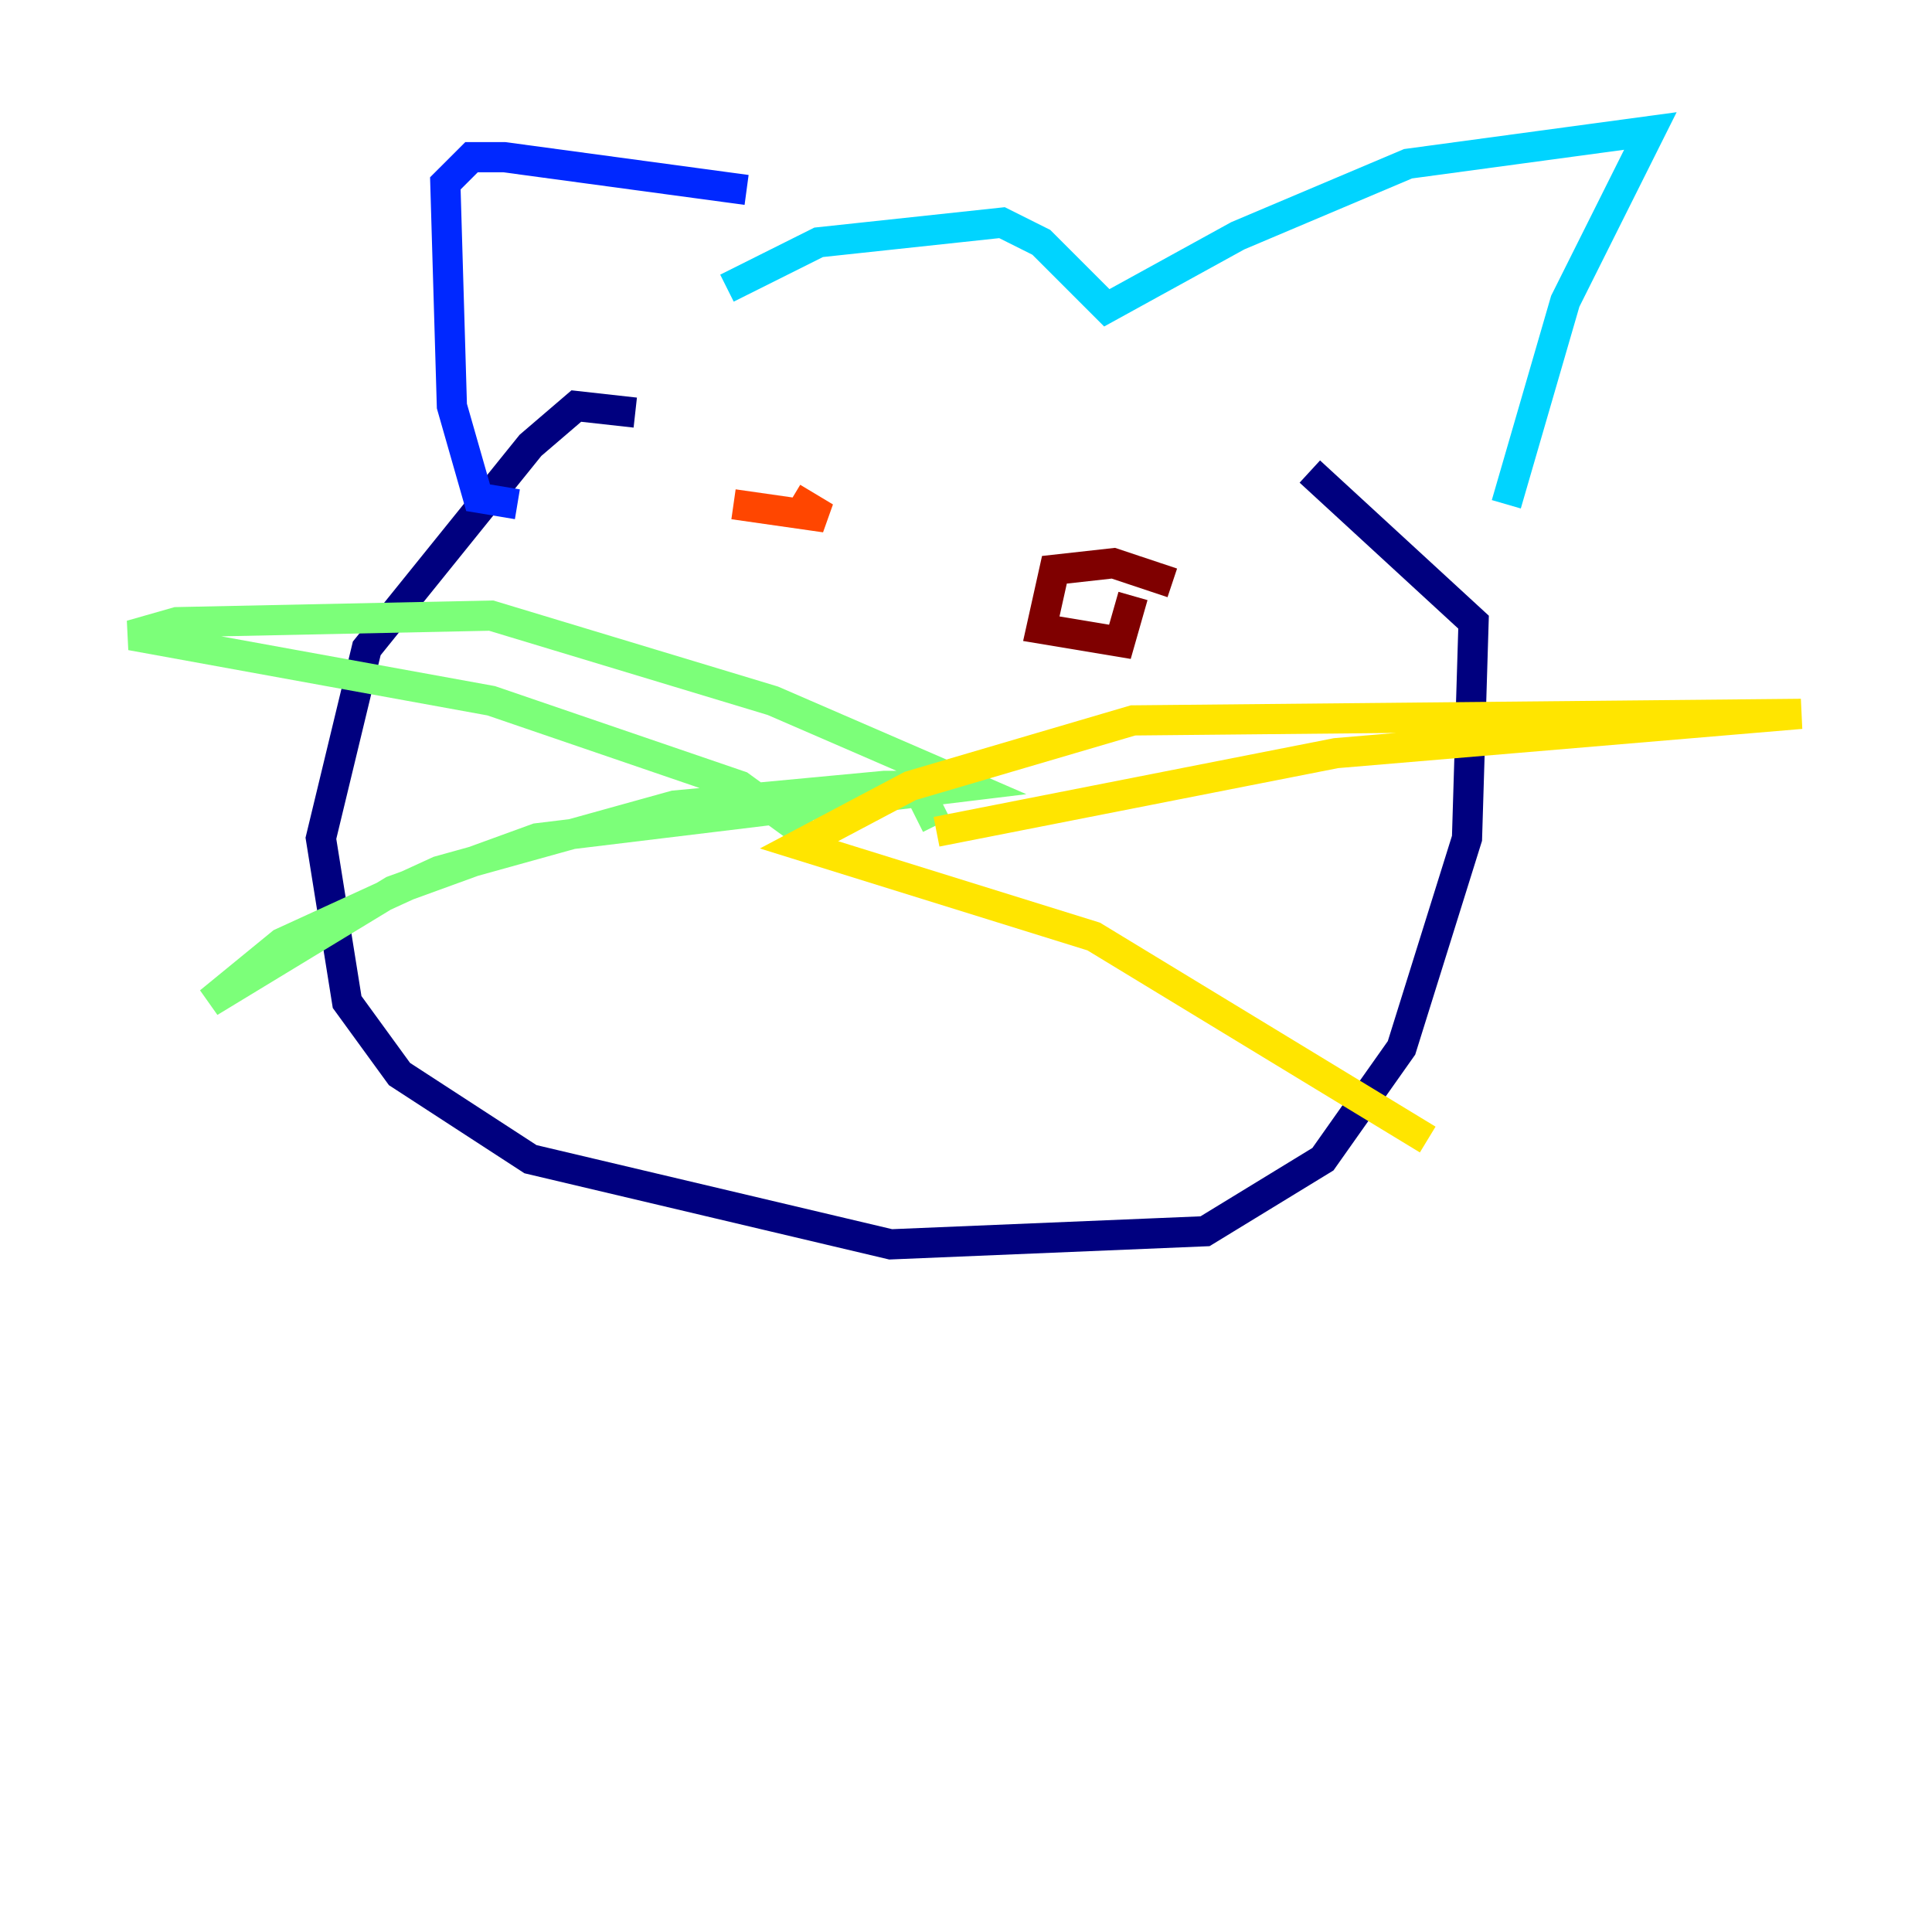 <?xml version="1.0" encoding="utf-8" ?>
<svg baseProfile="tiny" height="128" version="1.2" viewBox="0,0,128,128" width="128" xmlns="http://www.w3.org/2000/svg" xmlns:ev="http://www.w3.org/2001/xml-events" xmlns:xlink="http://www.w3.org/1999/xlink"><defs /><polyline fill="none" points="42.088,27.336 38.183,26.902 35.146,29.505 24.298,42.956 21.261,55.539 22.997,66.386 26.468,71.159 35.146,76.8 59.01,82.441 79.837,81.573 87.647,76.8 92.854,69.424 97.193,55.539 97.627,41.22 86.78,31.241" stroke="#00007f" stroke-width="2" /><polyline fill="none" points="34.278,33.41 31.675,32.976 29.939,26.902 29.505,12.149 31.241,10.414 33.41,10.414 49.464,12.583" stroke="#0028ff" stroke-width="2" /><polyline fill="none" points="48.163,19.091 54.237,16.054 66.386,14.752 68.99,16.054 73.329,20.393 82.007,15.62 93.288,10.848 109.342,8.678 103.702,19.959 99.797,33.41" stroke="#00d4ff" stroke-width="2" /><polyline fill="none" points="53.803,55.539 49.031,52.068 32.542,46.427 8.678,42.088 11.715,41.22 32.542,40.786 51.2,46.427 64.217,52.068 35.58,55.539 26.034,59.01 13.885,66.386 18.658,62.481 29.071,57.709 44.691,53.37 58.576,52.068 60.746,52.068 62.047,54.671" stroke="#7cff79" stroke-width="2" /><polyline fill="none" points="62.047,55.105 88.515,49.898 119.322,47.295 75.064,47.729 60.312,52.068 52.936,55.973 72.461,62.047 94.59,75.498" stroke="#ffe500" stroke-width="2" /><polyline fill="none" points="48.597,33.41 54.671,34.278 52.502,32.976" stroke="#ff4600" stroke-width="2" /><polyline fill="none" points="77.668,38.617 73.763,37.315 69.858,37.749 68.99,41.654 74.197,42.522 75.064,39.485" stroke="#7f0000" stroke-width="2" /></svg>